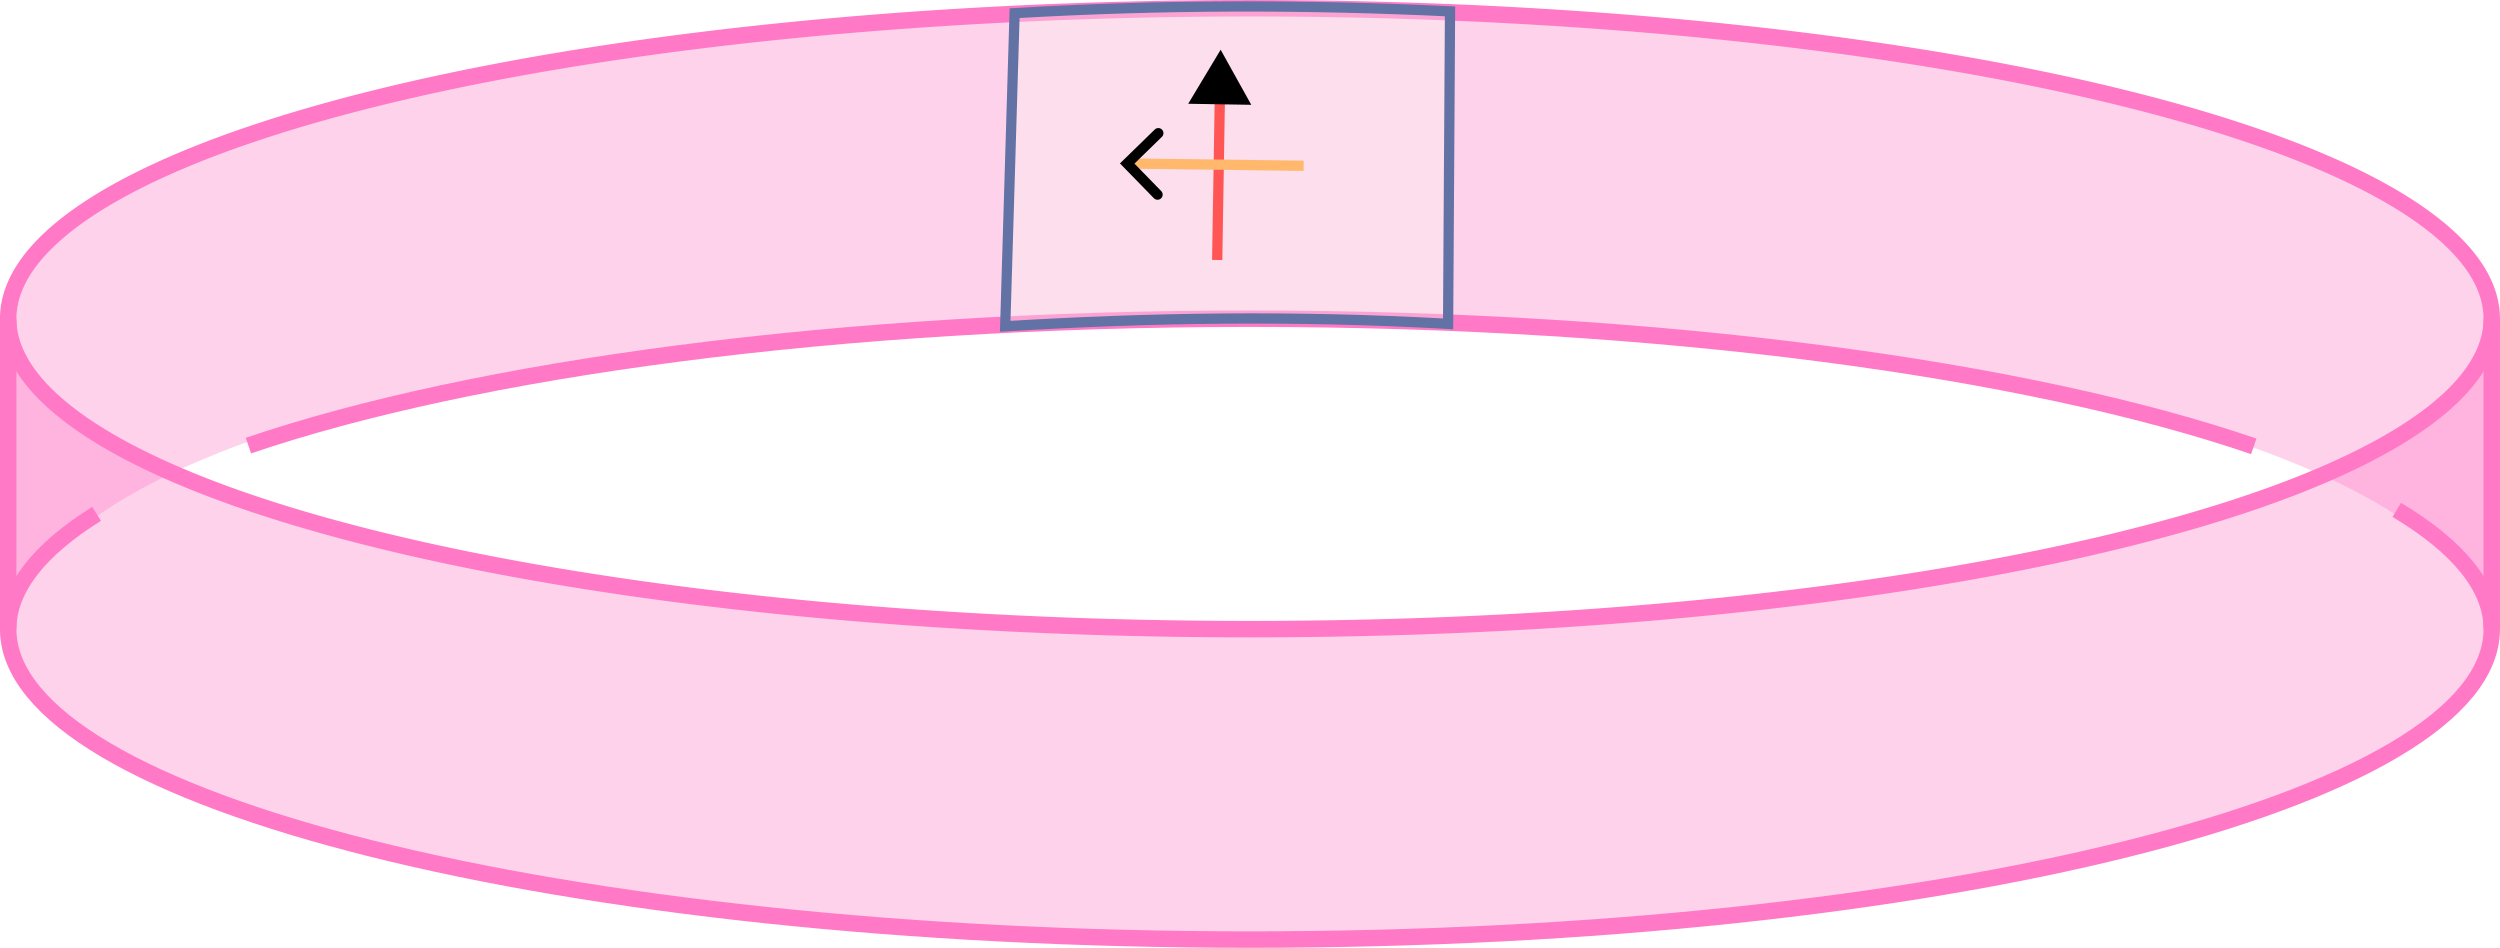 <!-- Created with Inkscape (http://www.inkscape.org/) -->
<svg xmlns:inkscape="http://www.inkscape.org/namespaces/inkscape" xmlns:sodipodi="http://sodipodi.sourceforge.net/DTD/sodipodi-0.dtd" xmlns="http://www.w3.org/2000/svg" xmlns:svg="http://www.w3.org/2000/svg" viewBox="0 0 40.265 15.265" version="1.1" id="svg1" inkscape:version="1.3.2 (091e20ef0f, 2023-11-25)" sodipodi:docname="bnd_sum_2.svg">
  <sodipodi:namedview id="namedview1" pagecolor="#282a36" bordercolor="#000000" borderopacity="0.25" inkscape:showpageshadow="2" inkscape:pageopacity="0.0" inkscape:pagecheckerboard="0" inkscape:deskcolor="#44475a" inkscape:document-units="mm" showgrid="true" inkscape:zoom="181.01933" inkscape:cx="20.144257" inkscape:cy="4.654199" inkscape:window-width="3840" inkscape:window-height="2091" inkscape:window-x="0" inkscape:window-y="0" inkscape:window-maximized="1" inkscape:current-layer="g149">
    <inkscape:grid id="grid1" units="mm" originx="-100.061" originy="22.183" spacingx="1" spacingy="1" empcolor="#0099e5" empopacity="0.302" color="#0099e5" opacity="0.149" empspacing="5" dotted="false" gridanglex="30" gridanglez="30" visible="true"/>
  </sodipodi:namedview>
  <defs id="defs1">
    <marker style="overflow:visible" id="ArrowWideRounded" refX="0" refY="0" orient="auto-start-reverse" inkscape:stockid="Wide, rounded arrow" markerWidth="1" markerHeight="1" viewBox="0 0 1 1" inkscape:isstock="true" inkscape:collect="always" preserveAspectRatio="xMidYMid">
      <path style="fill:none;stroke:context-stroke;stroke-width:1;stroke-linecap:round" d="M 3,-3 0,0 3,3" transform="rotate(180,0.125,0)" sodipodi:nodetypes="ccc" id="path139"/>
    </marker>
    <marker style="overflow:visible" id="Triangle" refX="0" refY="0" orient="auto-start-reverse" inkscape:stockid="Triangle arrow" markerWidth="1" markerHeight="1" viewBox="0 0 1 1" inkscape:isstock="true" inkscape:collect="always" preserveAspectRatio="xMidYMid">
      <path transform="scale(0.5)" style="fill:context-stroke;fill-rule:evenodd;stroke:context-stroke;stroke-width:1pt" d="M 5.77,0 -2.88,5 V -5 Z" id="path135"/>
    </marker>
  </defs>
  <g inkscape:label="Layer 1" inkscape:groupmode="layer" id="layer1" transform="translate(-100.061,22.183)">
    <g id="g149" inkscape:label="band_ms" style="display:inline" transform="translate(75.193,-122.05)">
      <path style="display:inline;fill:#ff79c6;fill-opacity:0.333;stroke:none;stroke-width:0.265;stroke-dasharray:none;stroke-opacity:1" d="m 25,105 v 5 c 1,6.664 39.39,6.671 40,0 v -5 c -0.659,6.273 -38,7 -40,0 z" id="path140" sodipodi:nodetypes="ccccc"/>
      <path style="display:inline;fill:#ff79c6;fill-opacity:0.333;stroke:none;stroke-width:0.265;stroke-dasharray:none;stroke-opacity:1" d="m 25,105 v 5 c 1.684,-6.934 38.497,-6.526 40,0 v -5 c -0.716,-6.316 -38,-7 -40,0 z" id="path141" sodipodi:nodetypes="ccccc"/>
      <path style="display:inline;fill:none;stroke:#ff79c6;stroke-width:0.265;stroke-opacity:1" d="M 63.47,108.079 C 64.456,108.67 65,109.319 65,110 c -10e-7,2.761 -8.954,5 -20,5 -11.046,0 -20,-2.239 -20,-5 0,-0.656 0.505,-1.283 1.424,-1.857" id="path142" inkscape:label="path9-3-9-8"/>
      <path style="display:inline;fill:none;stroke:#ff79c6;stroke-width:0.265;stroke-opacity:1" d="M 28.869,107.044 C 32.509,105.804 38.379,105 45,105 c 6.643,0 12.53,0.81 16.167,2.056" id="path143"/>
      <path id="path144" style="display:inline;fill:none;stroke:#ff79c6;stroke-width:0.265;stroke-opacity:1" d="m 65,105 a 20,5 0 0 1 -20,5 20,5 0 0 1 -20,-5 20,5 0 0 1 20,-5 20,5 0 0 1 20,5 z"/>
      <path style="display:inline;fill:none;fill-opacity:1;stroke:#ff79c6;stroke-width:0.265;stroke-dasharray:none;stroke-opacity:1" d="m 25,105 v 5" id="path145"/>
      <path style="display:inline;fill:none;fill-opacity:1;stroke:#ff79c6;stroke-width:0.265;stroke-dasharray:none;stroke-opacity:1" d="m 65,105 -2e-6,5" id="path146"/>
      <path style="fill:#f8f8f2;fill-opacity:0.333;stroke:#6272a4;stroke-width:0.165;stroke-dasharray:none;stroke-opacity:1" d="m 41.209,100.079 c 2.364,-0.138 4.7,-0.139 7.013,-0.029 l -0.031,5.033 c -2.499,-0.139 -4.818,-0.1 -7.133,0.039 z" id="path147" sodipodi:nodetypes="ccccc"/>
      <path style="fill:#f8f8f2;fill-opacity:0.333;stroke:#ff5555;stroke-width:0.165;stroke-dasharray:none;stroke-opacity:1;marker-end:url(#Triangle)" d="m 76.26,-18.691 0.046,-2.8" id="path148" transform="translate(-31.788,122.745)"/>
      <path style="fill:none;fill-opacity:0.333;stroke:#ffb86c;stroke-width:0.165;stroke-miterlimit:3.9;stroke-dasharray:none;stroke-opacity:1;marker-end:url(#ArrowWideRounded);paint-order:normal" d="m 45.864,102.537 -2.8,-0.036" id="path149"/>
    </g>
  </g>
</svg>
